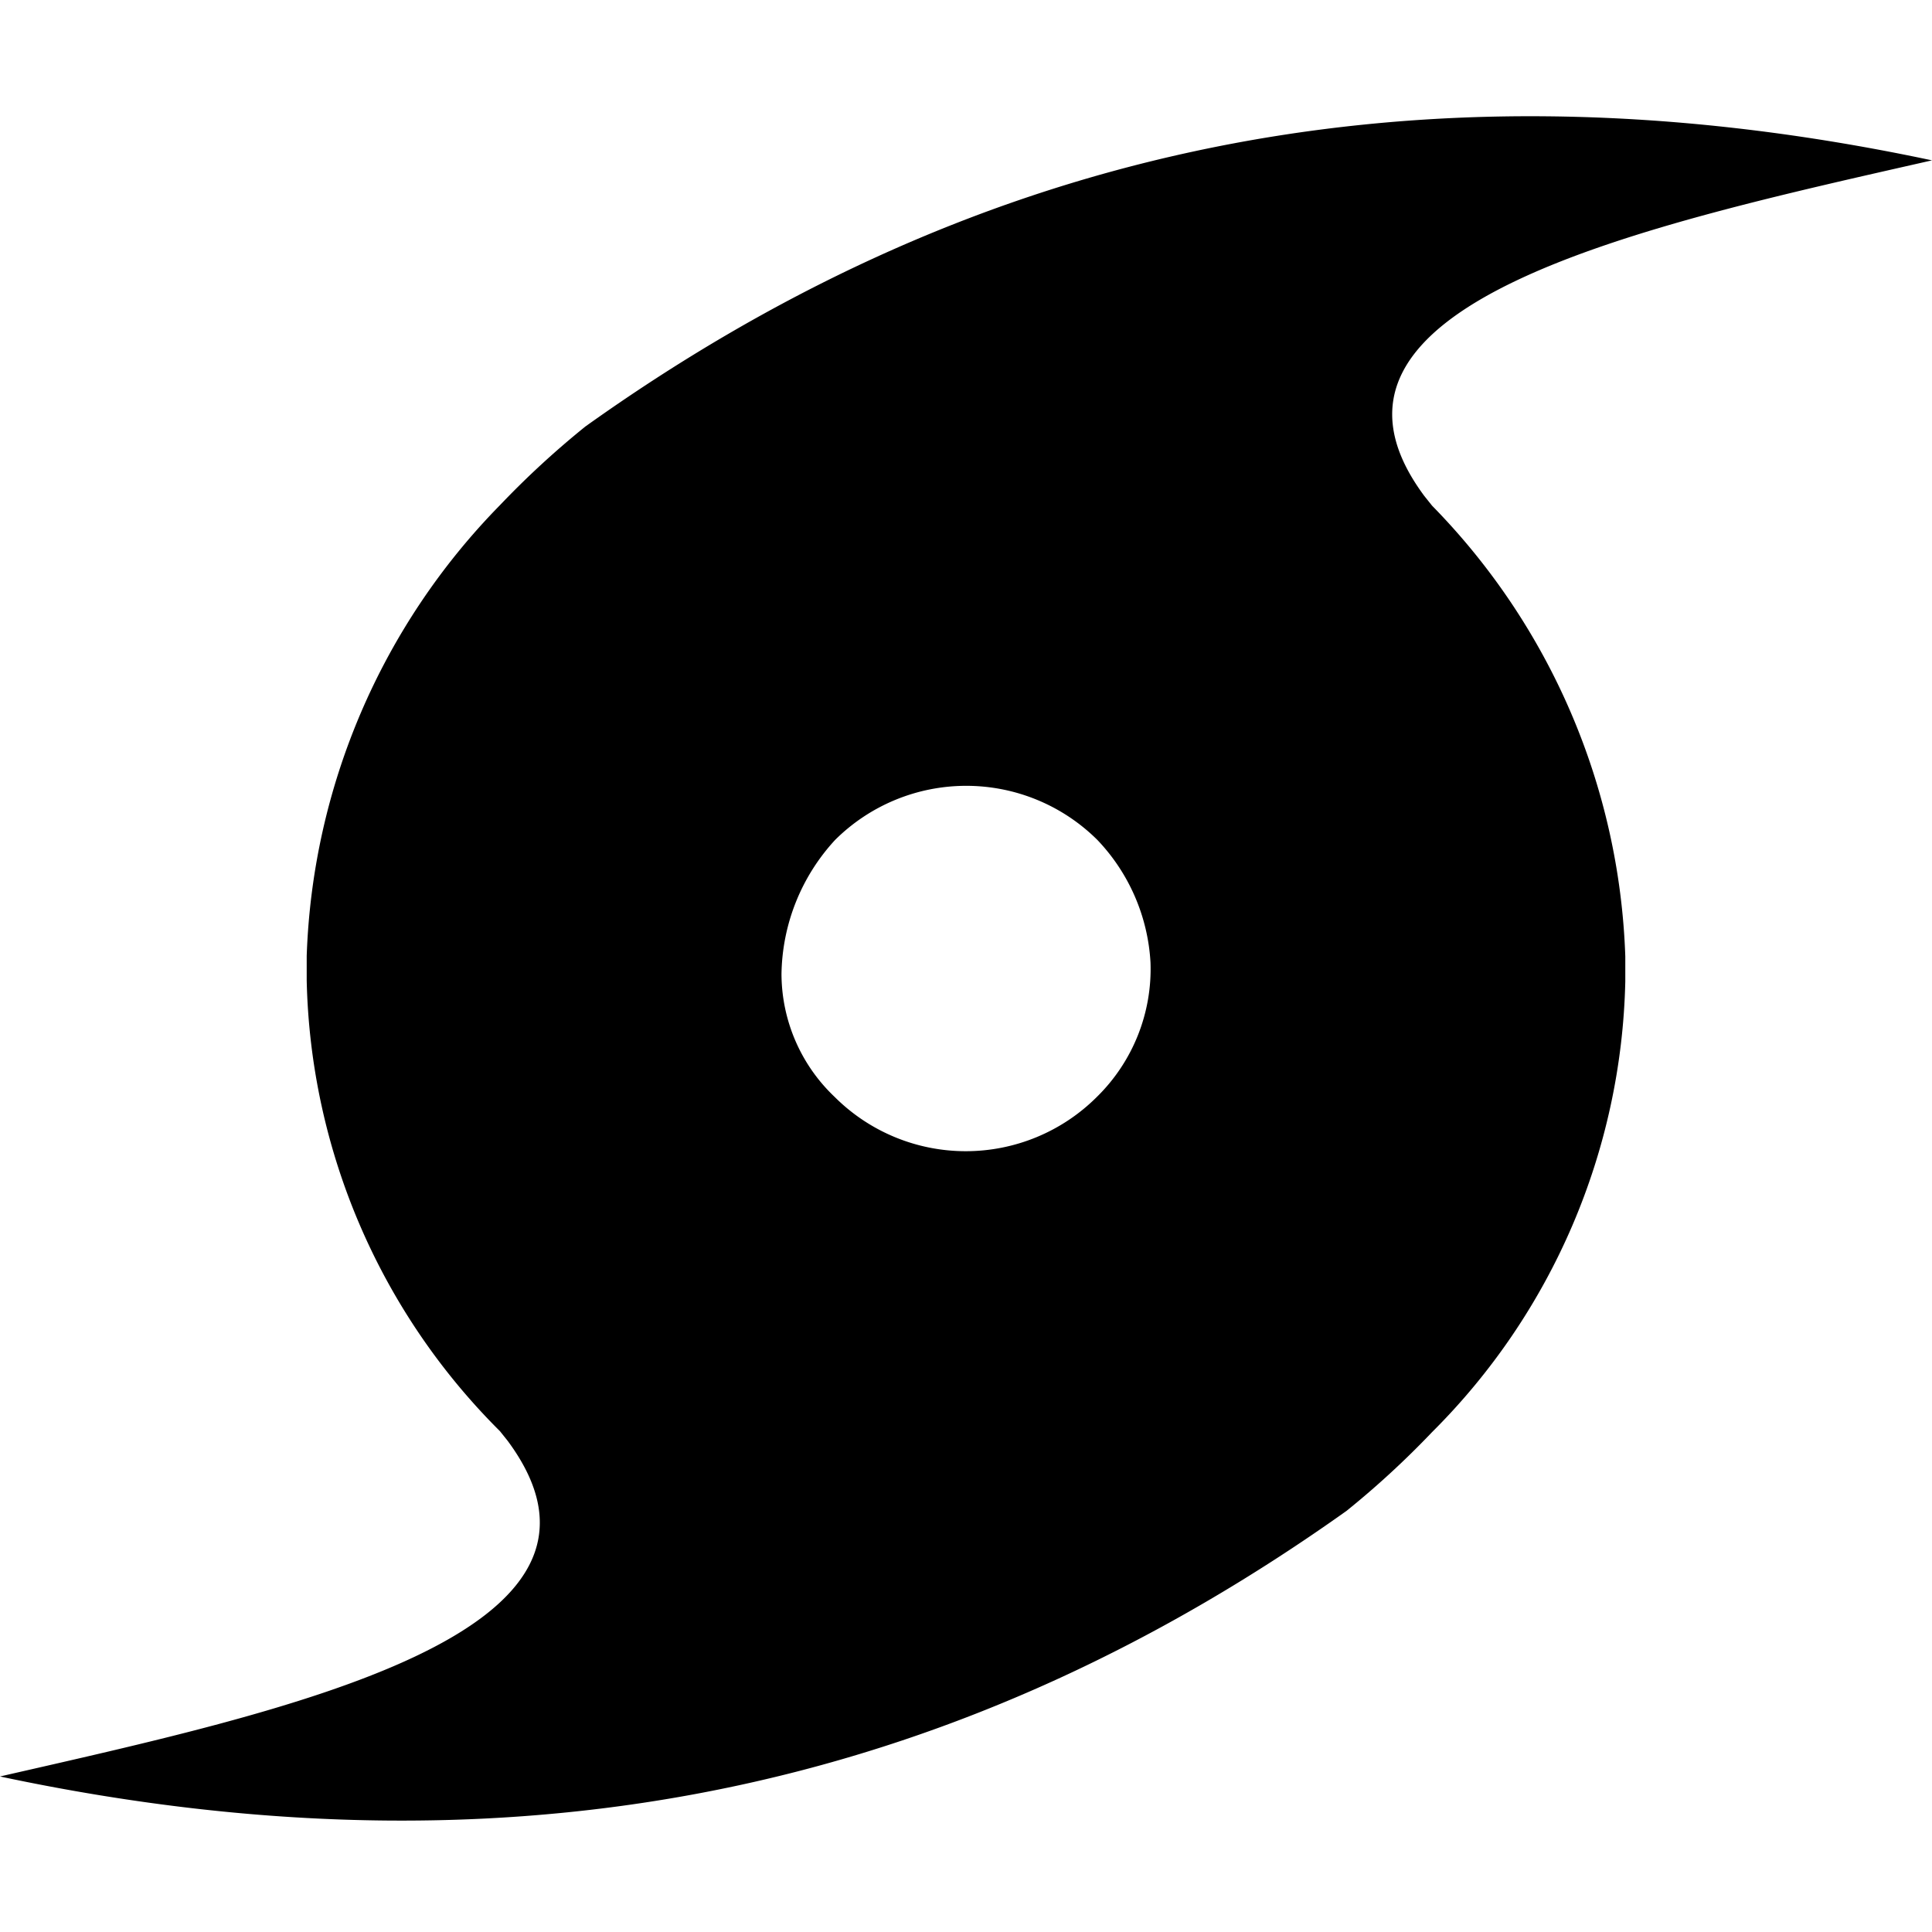 <svg xmlns="http://www.w3.org/2000/svg" id="_01" data-name="01" viewBox="0 0 40 40">
    <defs>
        <style>
            .cls-2{fill:#5a5a5a;fill-rule:evenodd;}
        </style>
    </defs>
    <title>
        weather_11
    </title>
    <path d="M0,36.78c5.9-1.35,13.48-2.94,10.51-6.95l-.16-.2a13.58,13.58,0,0,1-4-9.33h0c0-.44,0-.89,0-.09v-.42h0a14,14,0,0,1,4-9.33,18.36,18.36,0,0,1,1.77-1.63C19.74,3.39,28.75.93,40,3.32c-5.9,1.34-13.48,2.95-10.51,6.95l.16.2a14,14,0,0,1,4,9.33h0v.09c0-.46,0,0,0,.43h0a13.59,13.59,0,0,1-4,9.33,18.41,18.41,0,0,1-1.77,1.63C20.25,36.71,11.25,39.17,0,36.78ZM22.71,22.71a3.71,3.71,0,0,0,1.11-2.78,4,4,0,0,0-1.1-2.54,3.85,3.85,0,0,0-5.43,0,4.18,4.18,0,0,0-1.11,2.78,3.52,3.52,0,0,0,1.1,2.54A3.84,3.84,0,0,0,22.71,22.71Z" class="fill-p"/>
</svg>